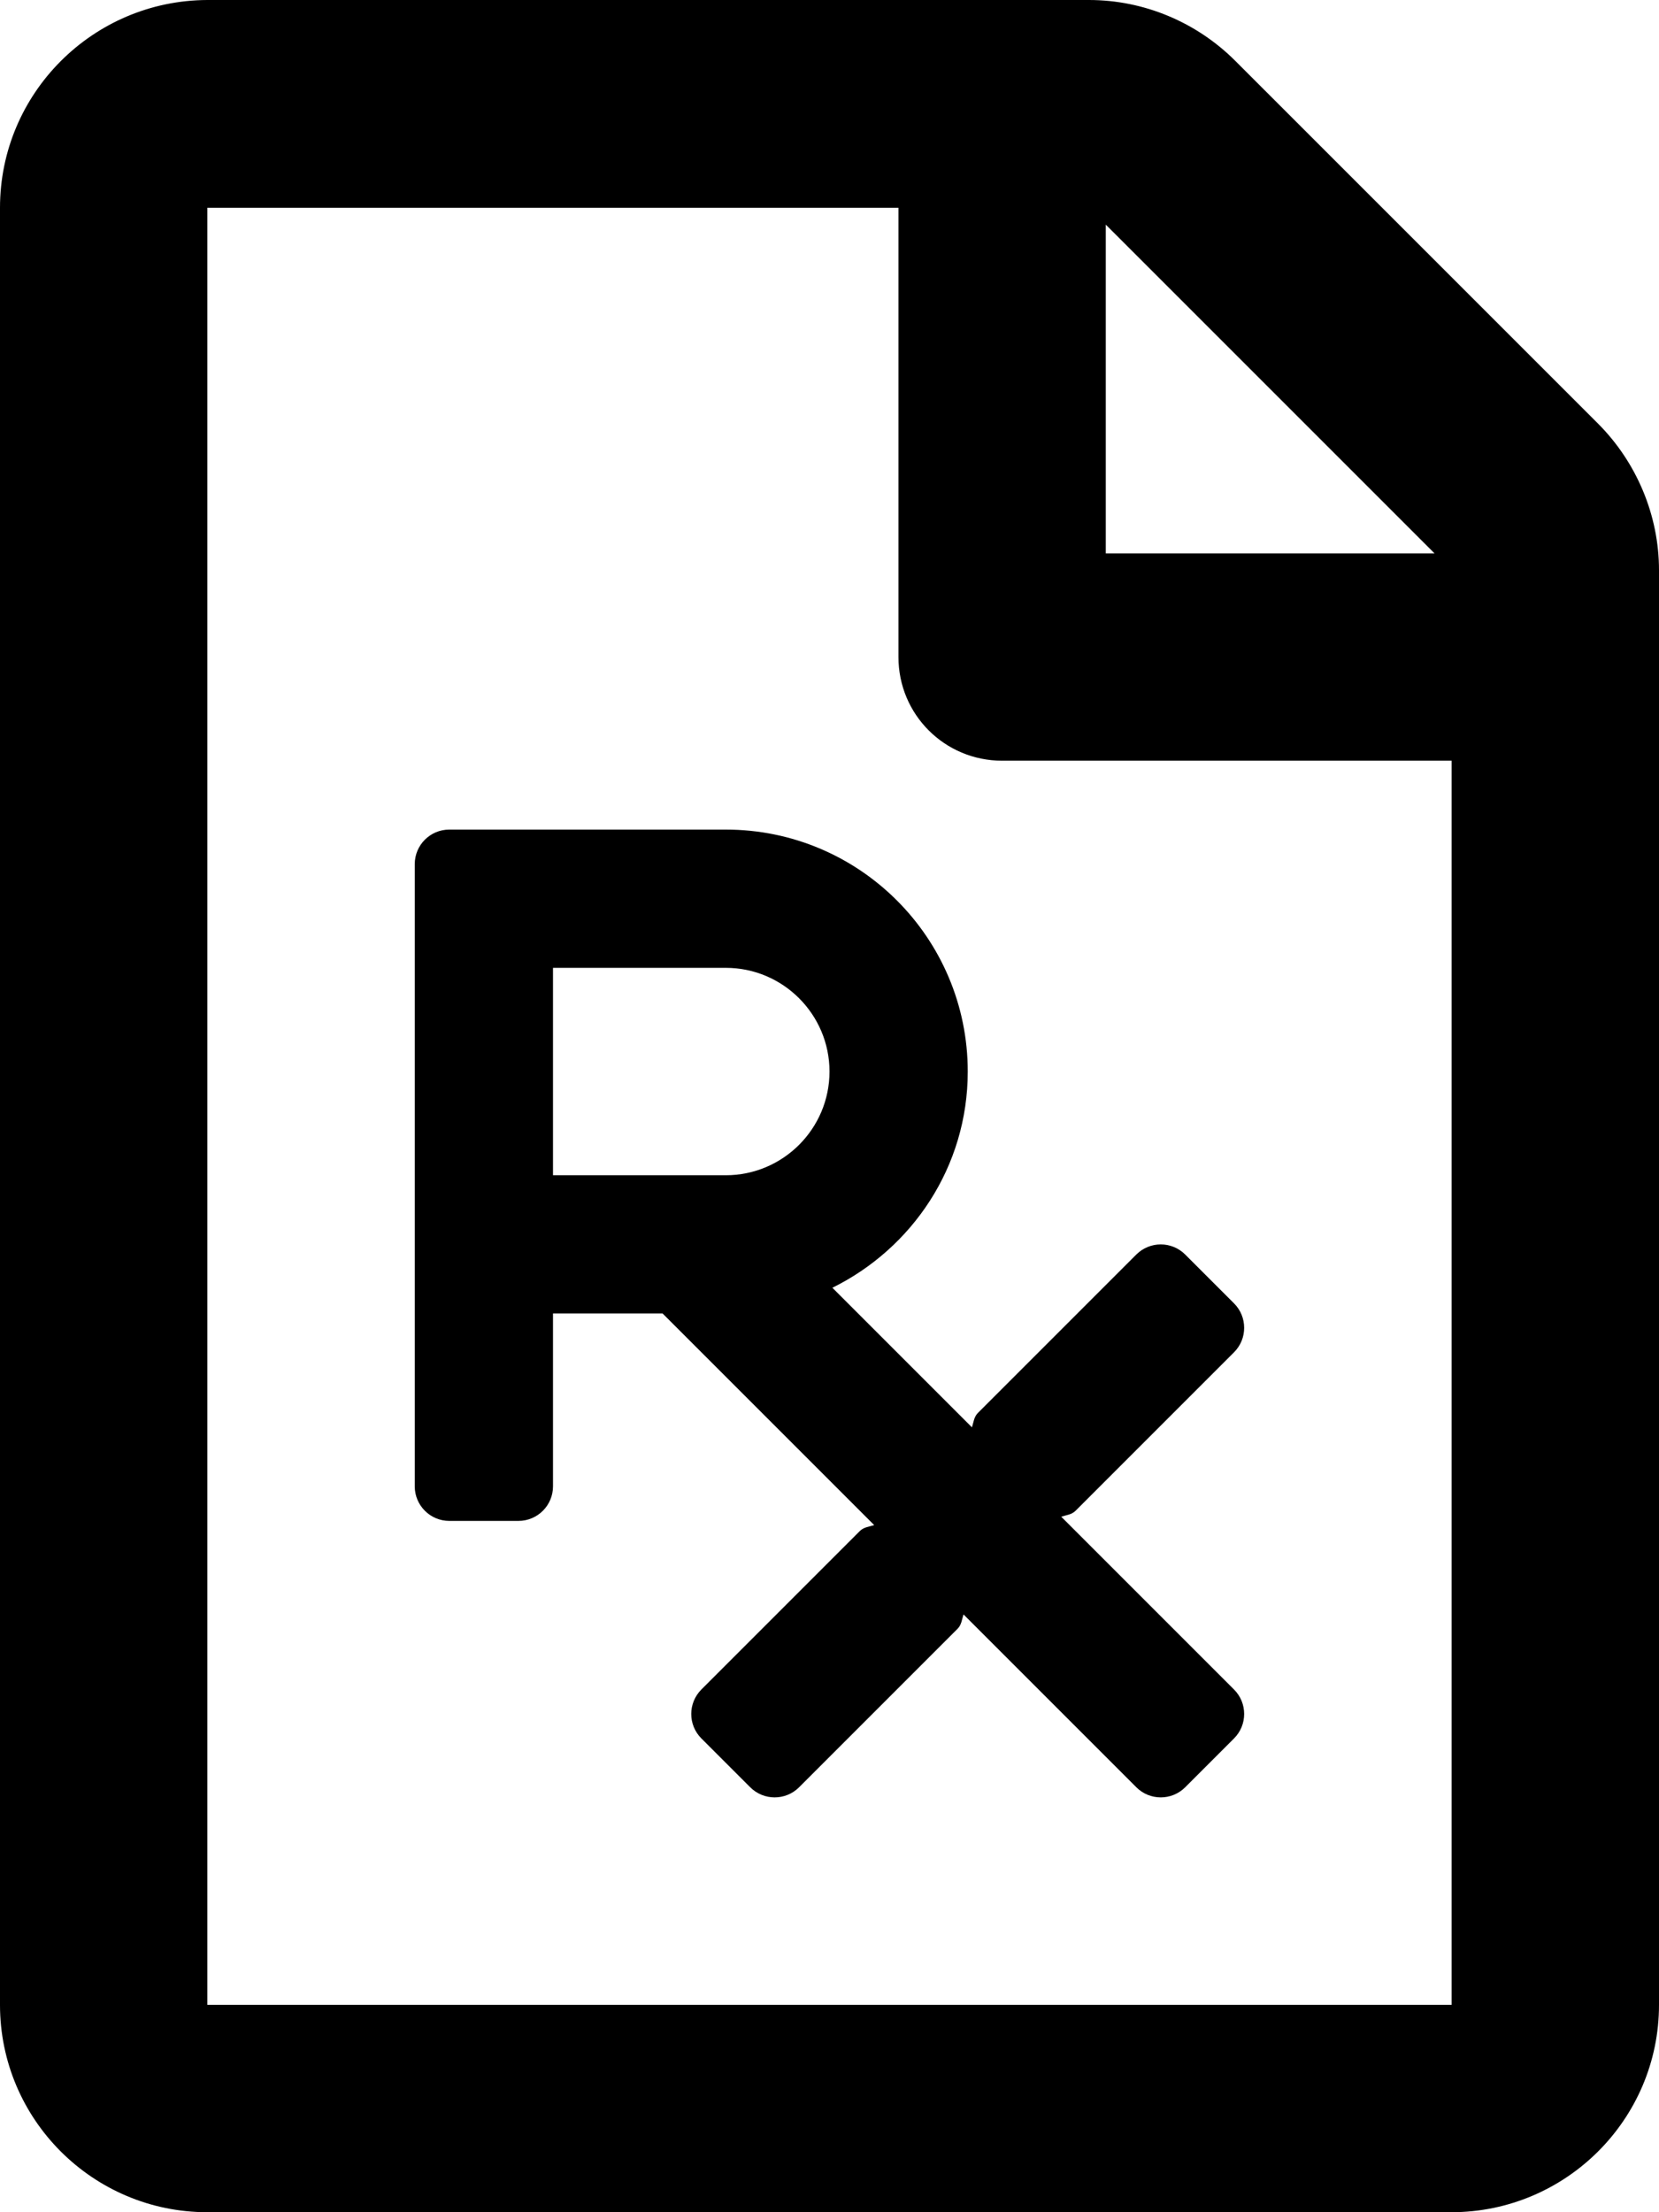 <svg xmlns="http://www.w3.org/2000/svg" viewBox="0 0 384 512">
    <path d="M369.83 97.98L285.94 14.1c-9-9-21.2-14.1-33.89-14.1H47.99C21.5.1 0 21.6 0 48.09v415.92C0 490.5 21.5 512 47.99 512h287.94c26.5 0 48.07-21.5 48.07-47.99V131.97c0-12.69-5.17-24.99-14.17-33.99zM255.95 51.99l76.09 76.08h-76.09V51.99zM336 464.01H47.99V48.09h159.97v103.98c0 13.3 10.7 23.99 24 23.99H336v287.95zM224.97 330.34l-32.3-32.3C211.17 288.9 224 270.03 224 248c0-30.93-25.07-56-56-56h-64c-4.42 0-8 3.58-8 8v144c0 4.42 3.58 8 8 8h16c4.42 0 8-3.58 8-8v-40h25.37l48.97 48.97c-1.15.38-2.4.46-3.31 1.37l-36.69 36.69c-3.12 3.12-3.12 8.19 0 11.31l11.31 11.31c3.12 3.12 8.19 3.12 11.31 0l36.69-36.69c.92-.92.99-2.16 1.37-3.31l40 40c3.12 3.12 8.19 3.12 11.31 0l11.31-11.31c3.12-3.12 3.12-8.19 0-11.31l-40-40c1.15-.38 2.4-.46 3.31-1.37l36.69-36.69c3.12-3.12 3.12-8.19 0-11.31l-11.31-11.31c-3.12-3.12-8.19-3.12-11.31 0l-36.69 36.69c-.9.9-.98 2.15-1.36 3.3zM168 272h-40v-48h40c13.23 0 24 10.77 24 24s-10.77 24-24 24z"/>
</svg>